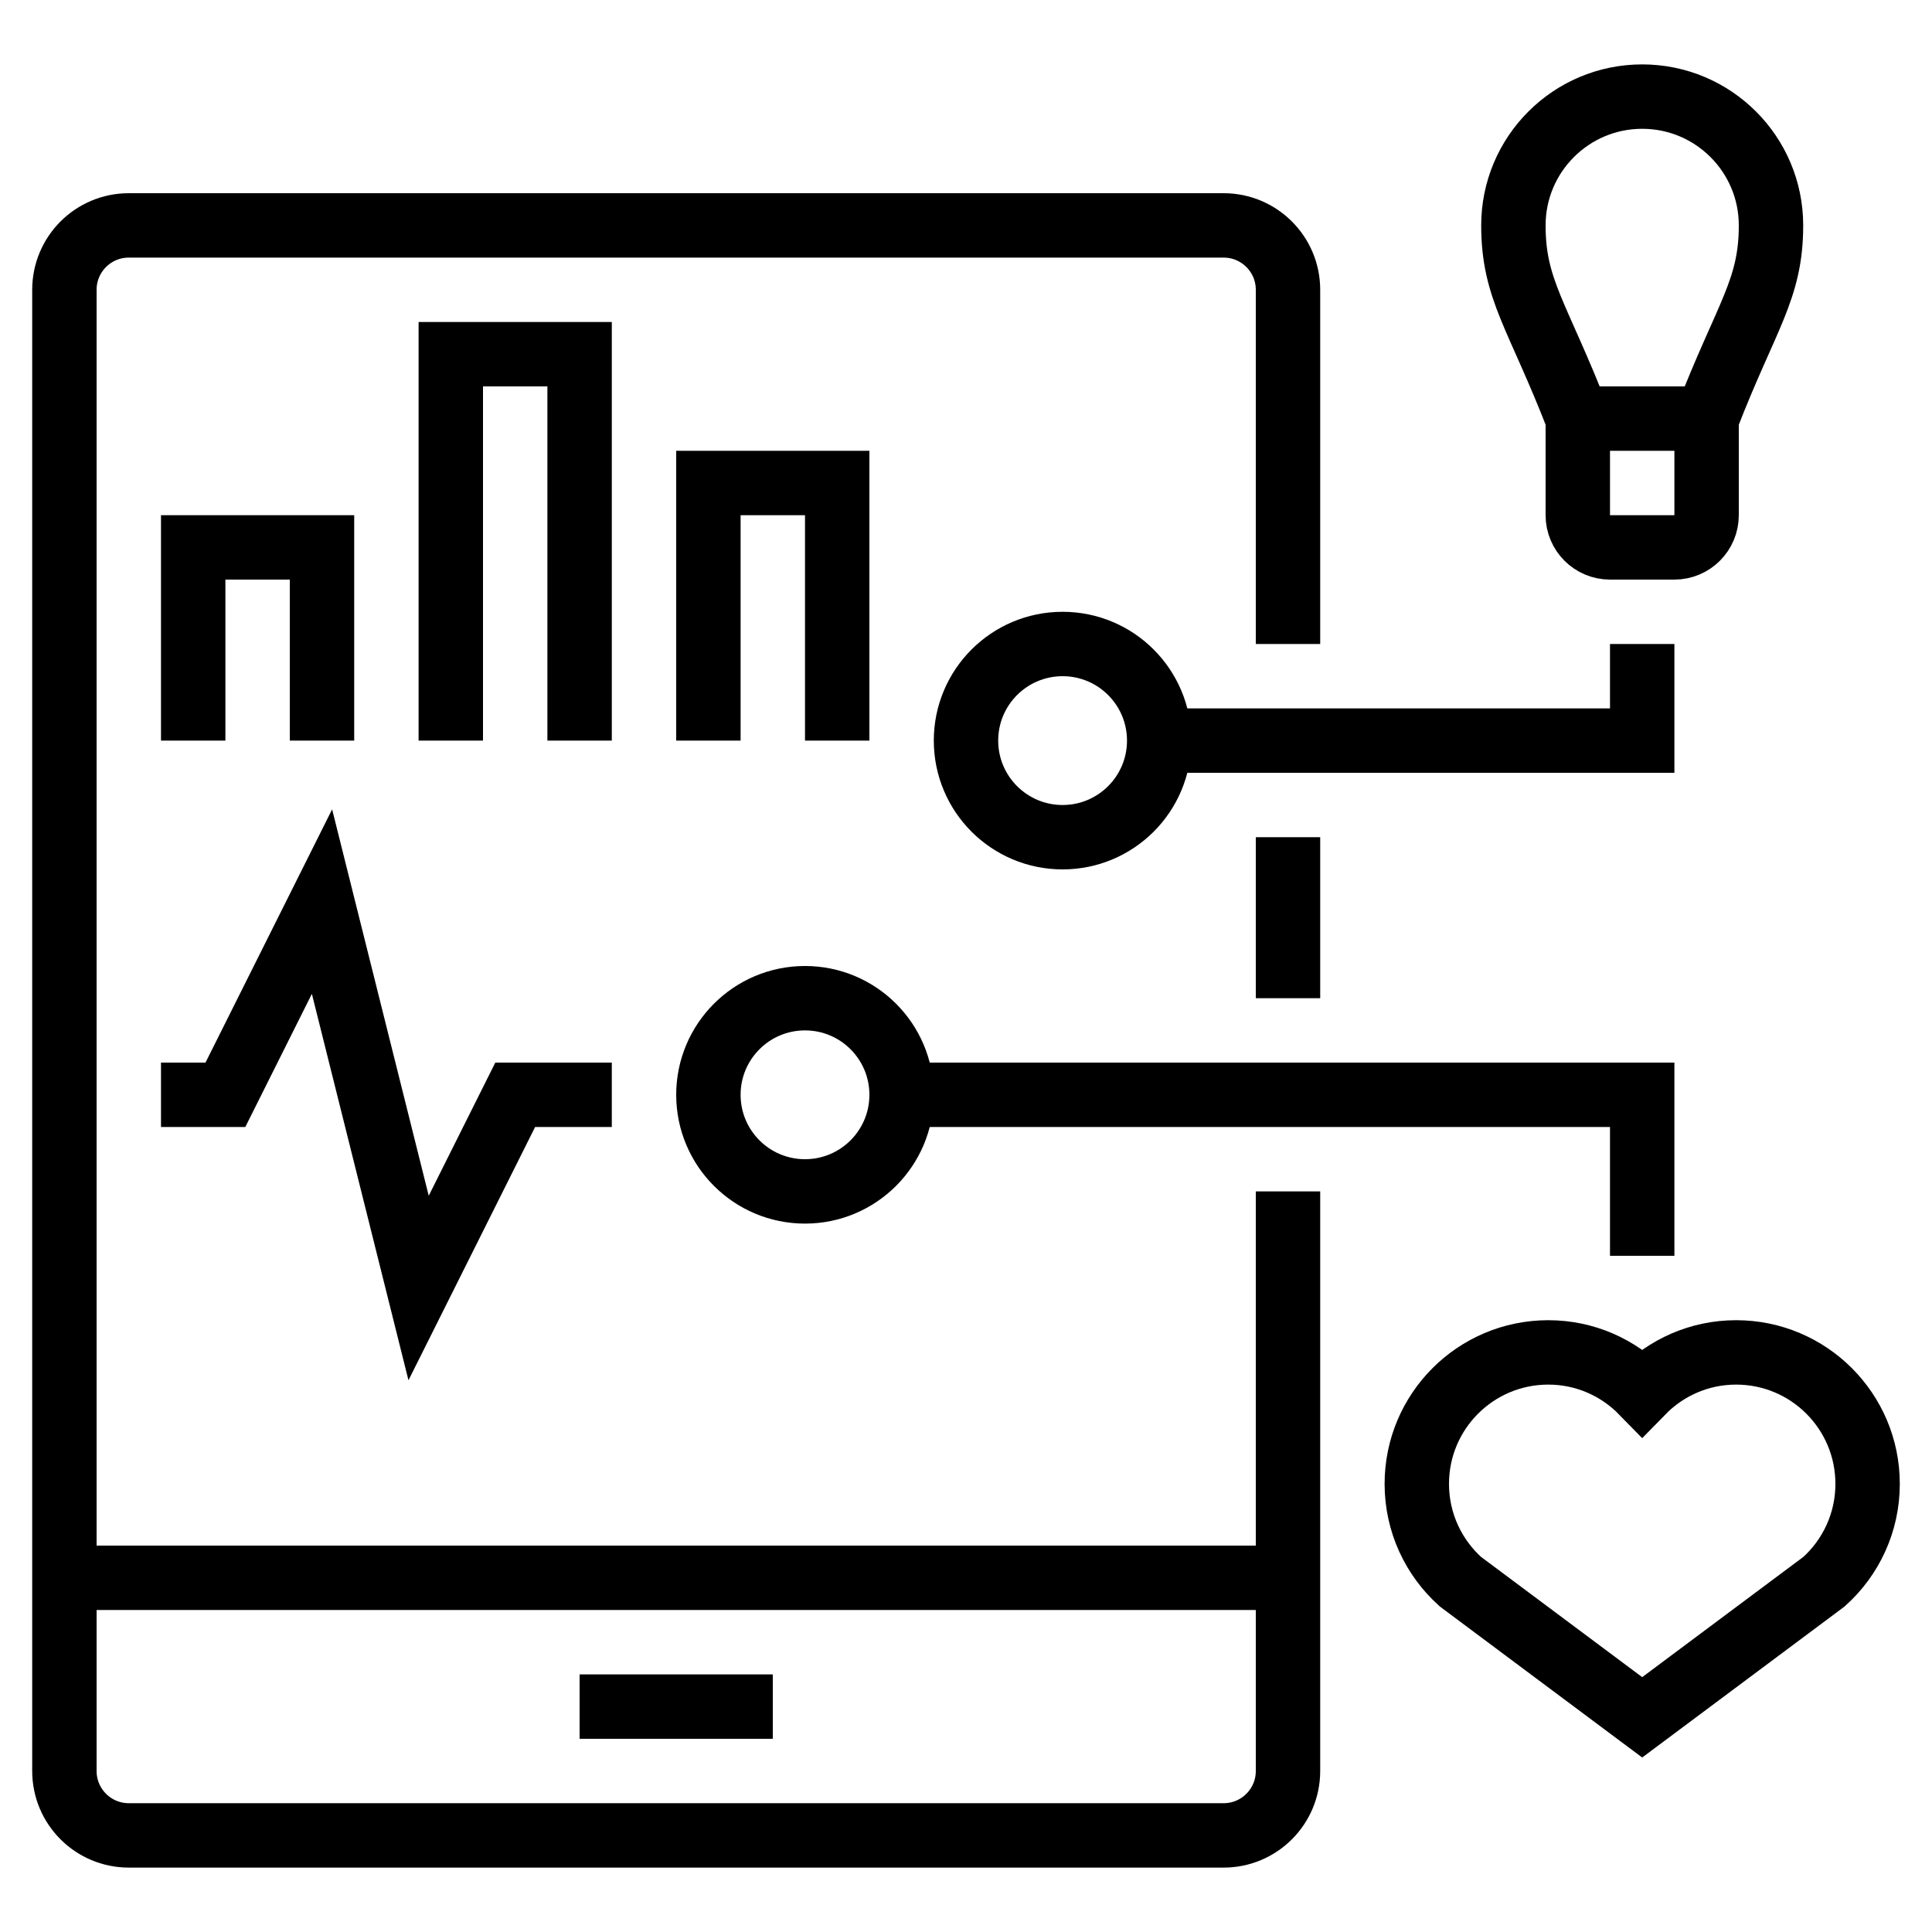 <svg width="100%" height="100%" viewBox="0 0 60 60" fill="none" xmlns="http://www.w3.org/2000/svg">
<path d="M40 31V26" stroke="currentColor" stroke-width="2" stroke-miterlimit="10"/>
<path d="M40 20V9C40 7.895 39.105 7 38 7H4C2.895 7 2 7.895 2 9V55C2 56.105 2.895 57 4 57H38C39.105 57 40 56.105 40 55V37" stroke="currentColor" stroke-width="2" stroke-miterlimit="10"/>
<path d="M2 49H40" stroke="currentColor" stroke-width="2" stroke-miterlimit="10"/>
<path d="M18 53H24" stroke="currentColor" stroke-width="2" stroke-miterlimit="10"/>
<path d="M6 23V17H10V23" stroke="currentColor" stroke-width="2" stroke-miterlimit="10"/>
<path d="M22 23V15H26V23" stroke="currentColor" stroke-width="2" stroke-miterlimit="10"/>
<path d="M14 23V11H18V23" stroke="currentColor" stroke-width="2" stroke-miterlimit="10"/>
<path d="M5 34H7L10 28L13 40L16 34H19" stroke="currentColor" stroke-width="2" stroke-miterlimit="10"/>
<path d="M33 26C34.657 26 36 24.657 36 23C36 21.343 34.657 20 33 20C31.343 20 30 21.343 30 23C30 24.657 31.343 26 33 26Z" stroke="currentColor" stroke-width="2" stroke-miterlimit="10"/>
<path d="M51 20V23H36" stroke="currentColor" stroke-width="2" stroke-miterlimit="10"/>
<path d="M25 37C26.657 37 28 35.657 28 34C28 32.343 26.657 31 25 31C23.343 31 22 32.343 22 34C22 35.657 23.343 37 25 37Z" stroke="currentColor" stroke-width="2" stroke-miterlimit="10"/>
<path d="M51 43.232C50.259 42.473 49.227 42 48.083 42C45.828 42 44 43.828 44 46.083C44 47.289 44.523 48.372 45.354 49.12L51 53.333L56.646 49.12C57.478 48.373 58 47.289 58 46.083C58 43.828 56.172 42 53.917 42C52.773 42 51.741 42.473 51 43.232Z" stroke="currentColor" stroke-width="2" stroke-miterlimit="10"/>
<path d="M51 39V34H28" stroke="currentColor" stroke-width="2" stroke-miterlimit="10"/>
<path d="M49 13H53" stroke="currentColor" stroke-width="2" stroke-miterlimit="10"/>
<path d="M53 13C54.242 9.795 55 9 55 7C55 4.791 53.209 3 51 3C48.791 3 47 4.791 47 7C47 9 47.758 9.795 49 13V16C49 16.552 49.448 17 50 17H52C52.552 17 53 16.552 53 16V13Z" stroke="currentColor" stroke-width="2" stroke-miterlimit="10"/>
</svg>
